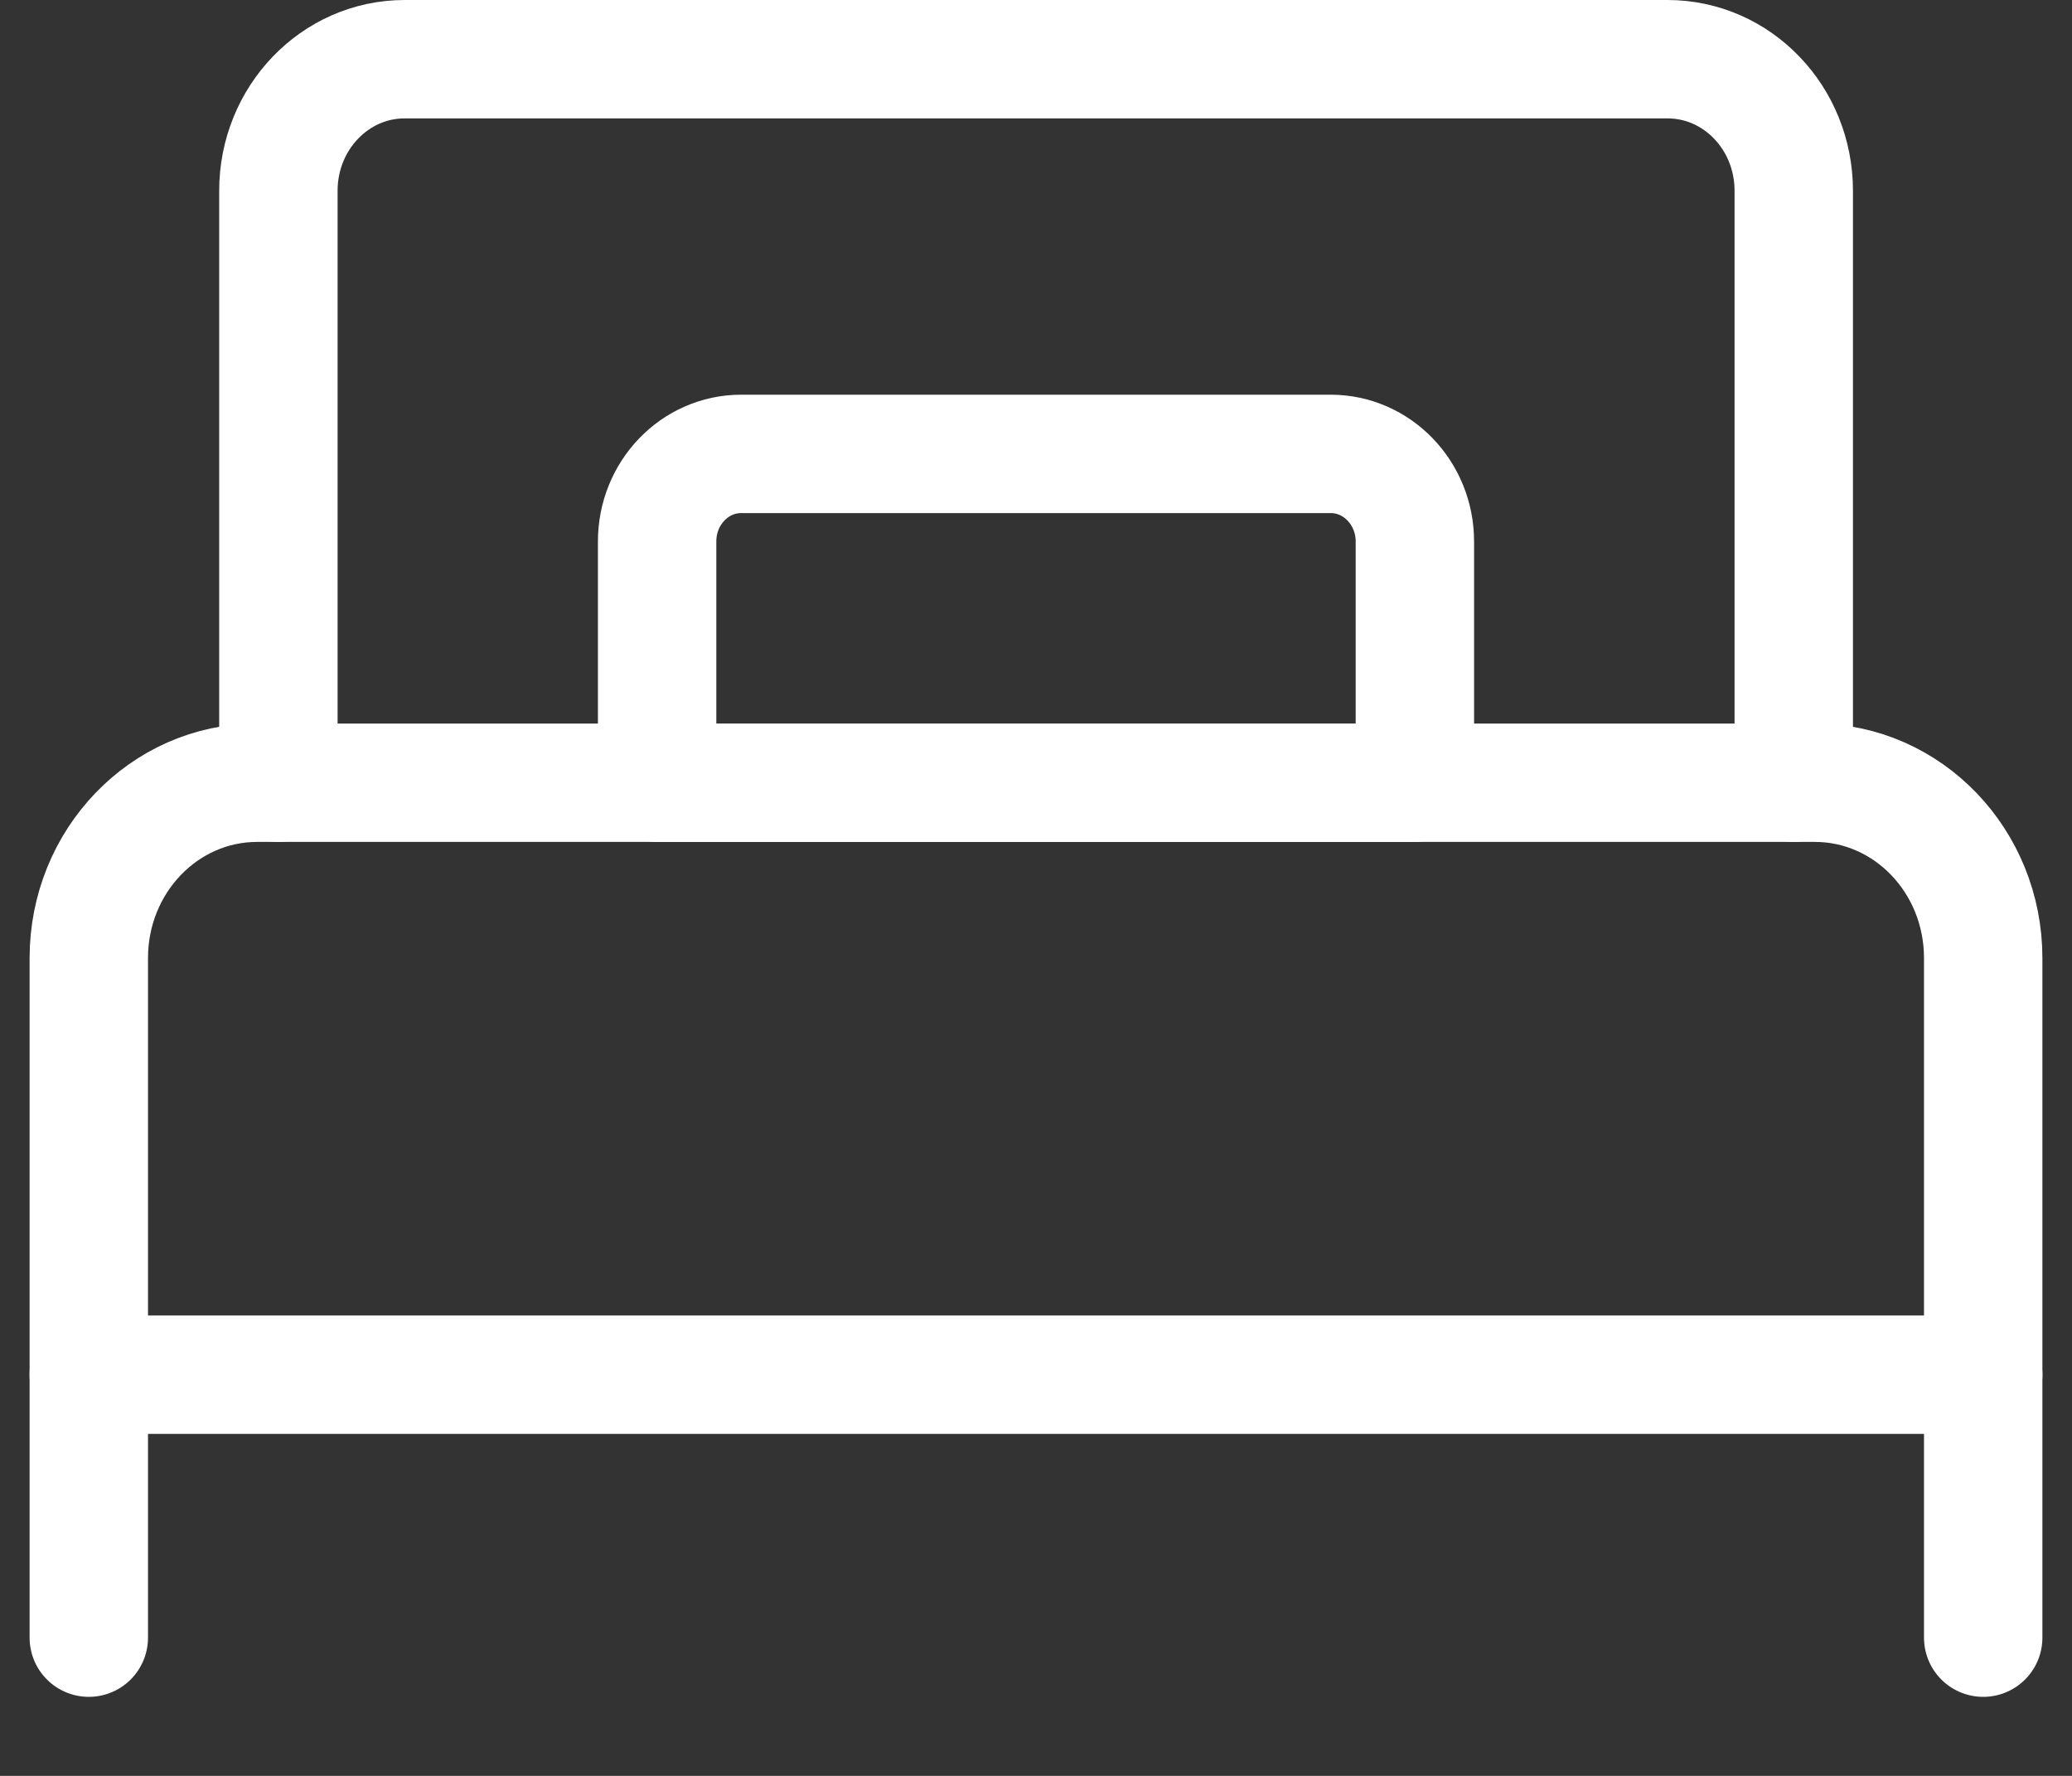 <svg width="14" height="12" viewBox="0 0 14 12" fill="none" xmlns="http://www.w3.org/2000/svg">
<rect x="0" y="0" width="14" height="12" fill="#333333" stroke="none"/>
<path fill-rule="evenodd" clip-rule="evenodd" d="M1.738 5.289H12.262C12.891 5.289 13.4 5.819 13.4 6.474V9.289H0.6V6.474C0.6 5.819 1.109 5.289 1.738 5.289Z" stroke="white" stroke-width="0.8" stroke-linecap="round" stroke-linejoin="round"/>
<path d="M0.6 9.289V11.066" stroke="white" stroke-width="0.8" stroke-linecap="round" stroke-linejoin="round"/>
<path d="M13.4 9.289V11.066" stroke="white" stroke-width="0.8" stroke-linecap="round" stroke-linejoin="round"/>
<path d="M12.12 5.289V1.289C12.12 0.798 11.739 0.4 11.267 0.4H2.734C2.263 0.4 1.881 0.798 1.881 1.289V5.289" stroke="white" stroke-width="0.8" stroke-linecap="round" stroke-linejoin="round"/>
<path fill-rule="evenodd" clip-rule="evenodd" d="M5.008 3.067H8.991C9.305 3.067 9.56 3.332 9.56 3.659V5.289H4.44V3.659C4.44 3.332 4.694 3.067 5.008 3.067Z" stroke="white" stroke-width="0.8" stroke-linecap="round" stroke-linejoin="round"/>
</svg>
